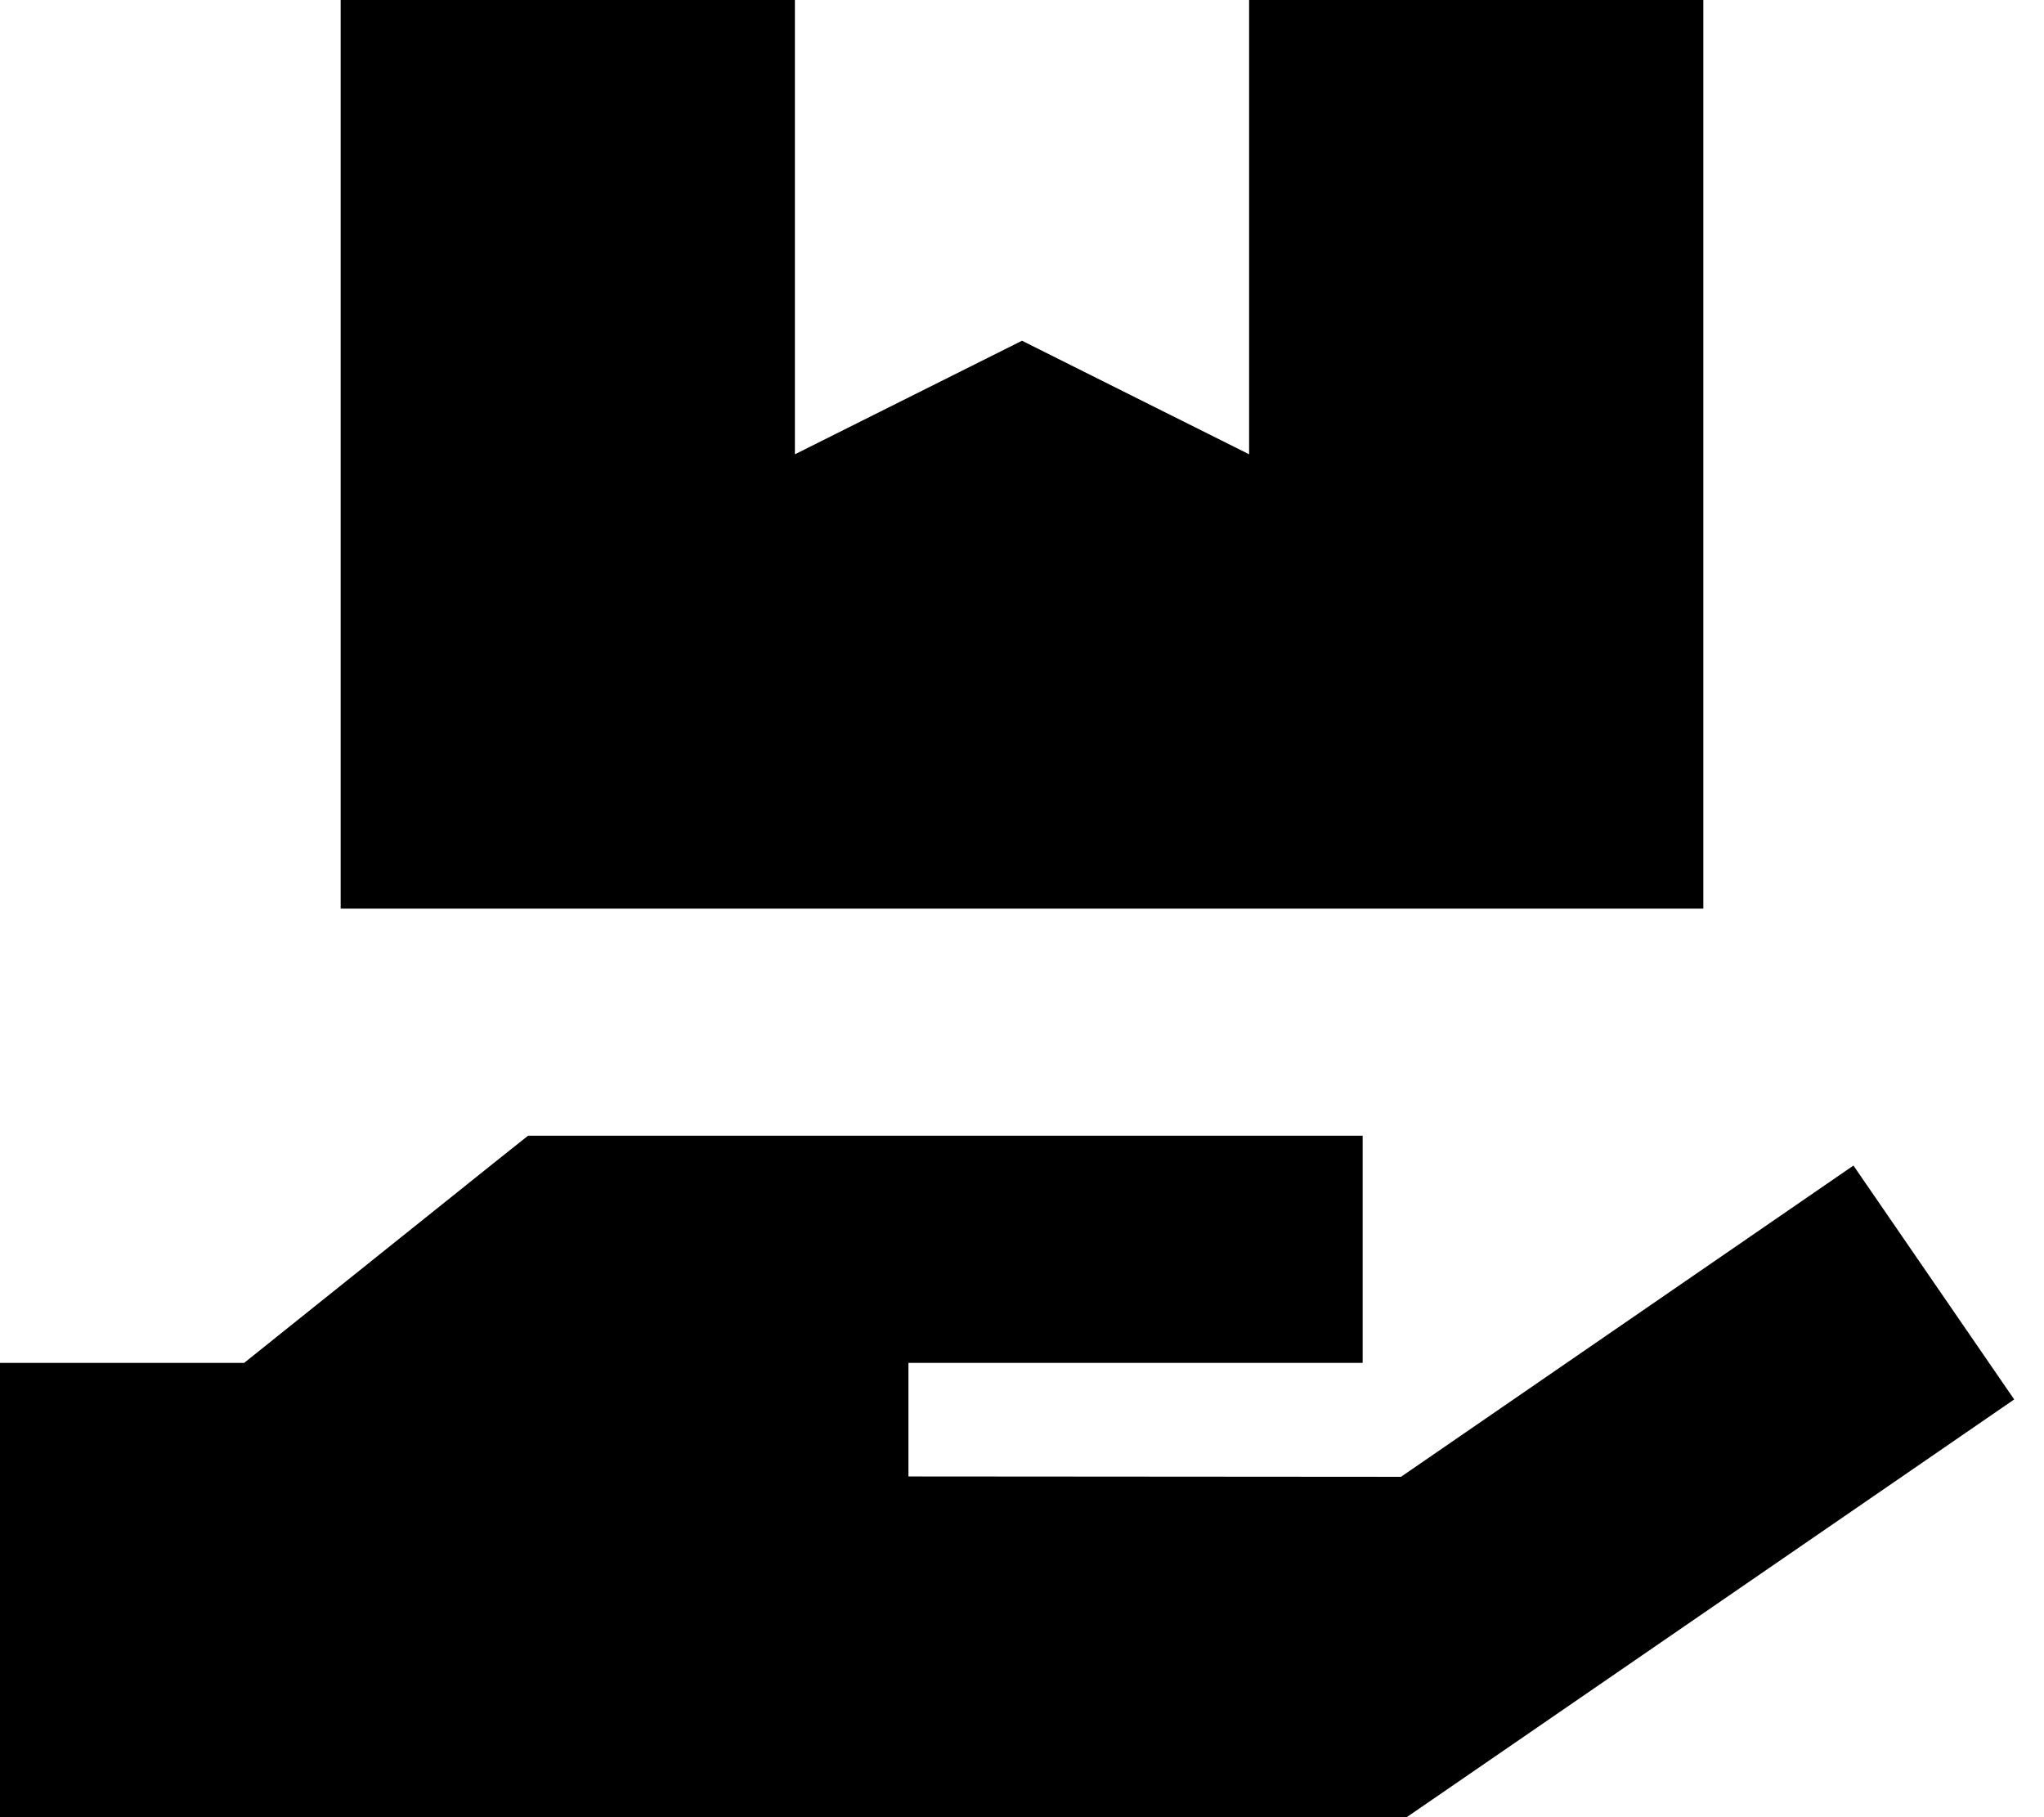 <svg xmlns="http://www.w3.org/2000/svg" viewBox="0 0 576 512"><path d="M224 128L224 0 96 0l0 256 384 0L480 0 352 0l0 128L288 96l-64 32zM140 327L68.8 384 0 384 0 512l32 0 192 0 160 0 12.4 0 10.2-7 128-88 33-22.7-45.3-65.9-33 22.7-94.5 65L256 416l0-32 32 0 64 0 32 0 0-64-32 0-64 0-64 0-64 0-11.2 0-8.8 7z"/></svg>